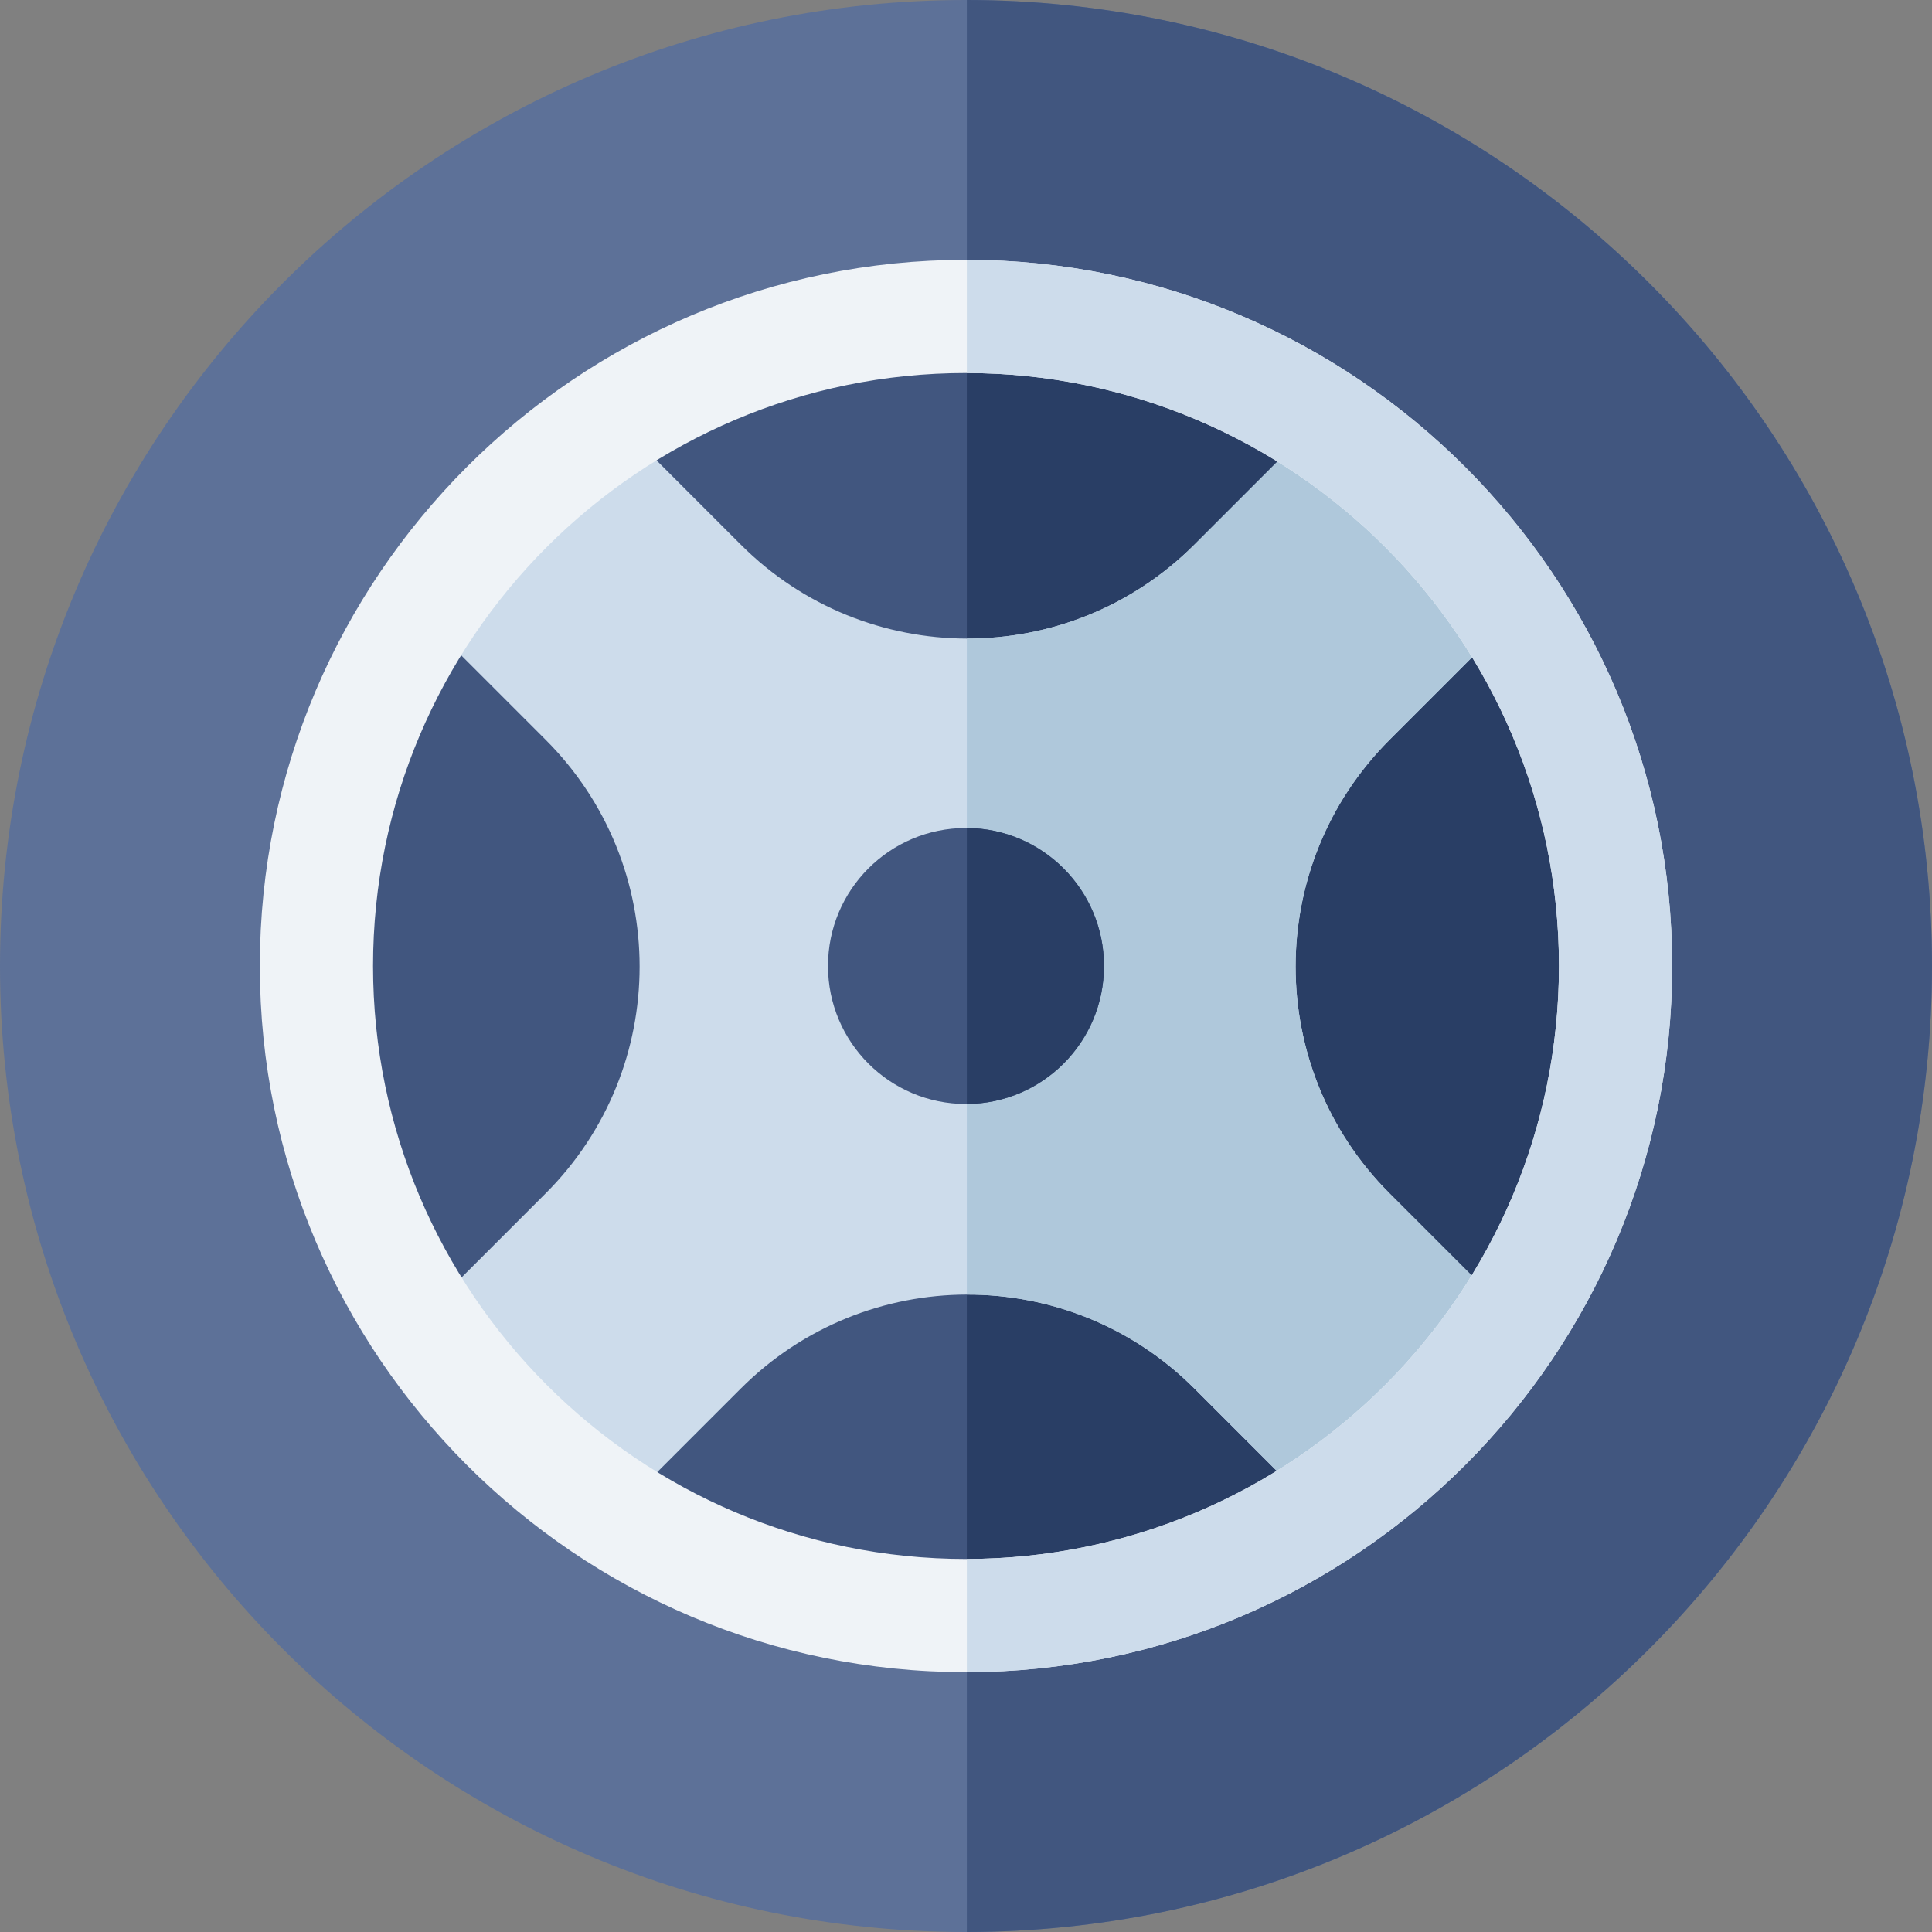 <svg id="Capa_1" enable-background="new 0 0 512 512" height="512" viewBox="0 0 512 512" width="512" xmlns="http://www.w3.org/2000/svg"><rect x="0" y="0" width="512" height="512" fill="#808080" stroke="none"/><g><path d="m512 256c0 141.31-114.5 255.88-255.78 256h-.22c-141.38 0-256-114.62-256-256s114.62-256 256-256h.22c141.28.12 255.78 114.69 255.78 256z" fill="#5d7198"/><path d="m512 256c0 141.31-114.5 255.88-255.78 256v-512c141.28.12 255.78 114.69 255.78 256z" fill="#41567f"/><path d="m428.14 256c0 95-76.95 172.02-171.92 172.14h-.22c-95.07 0-172.14-77.07-172.14-172.14s77.07-172.14 172.14-172.14h.22c94.97.12 171.92 77.14 171.92 172.14z" fill="#41567f"/><path d="m428.14 256c0 95-76.95 172.02-171.92 172.14v-344.28c94.97.12 171.92 77.14 171.92 172.14z" fill="#293e65"/><g><path d="m409.26 357.27-51.72 51.72-41.02-41.02c-16.65-16.65-38.48-24.94-60.3-24.89-21.67.05-43.35 8.35-59.89 24.89l-41.43 41.42-51.72-51.72 41.43-41.42c33.19-33.19 33.19-87 0-120.19l-40.99-40.99 51.72-51.72 40.99 40.99c16.54 16.55 38.22 24.84 59.89 24.89 21.82.05 43.65-8.24 60.3-24.89l40.59-40.59 51.72 51.72-40.59 40.59c-33.19 33.19-33.19 87 0 120.19z" fill="#cddceb"/></g><path d="m409.26 357.27-51.72 51.72-41.02-41.02c-16.65-16.65-38.48-24.94-60.3-24.89v-173.85c21.82.05 43.65-8.24 60.3-24.89l40.59-40.59 51.72 51.72-40.59 40.59c-33.19 33.19-33.19 87 0 120.19z" fill="#afc8db"/><path d="m292.57 256c0 20.13-16.25 36.45-36.35 36.57h-.22c-20.2 0-36.57-16.37-36.57-36.57s16.37-36.57 36.57-36.57h.22c20.1.12 36.35 16.44 36.35 36.57z" fill="#41567f"/><path d="m292.57 256c0 20.13-16.25 36.45-36.35 36.57v-73.14c20.1.12 36.35 16.44 36.35 36.57z" fill="#293e65"/><path d="m256.22 68.86h-.22c-103.19 0-187.14 83.95-187.14 187.14s83.95 187.14 187.14 187.14h.22c103.09-.12 186.92-84.02 186.92-187.14s-83.83-187.02-186.92-187.14zm0 344.28h-.22c-86.65 0-157.14-70.49-157.14-157.14s70.49-157.14 157.14-157.14h.22c86.55.12 156.92 70.56 156.92 157.14s-70.37 157.02-156.92 157.14z" fill="#eff3f7"/><path d="m443.14 256c0 103.12-83.83 187.02-186.92 187.14v-30c86.55-.12 156.92-70.56 156.92-157.14s-70.37-157.02-156.92-157.14v-30c103.09.12 186.92 84.02 186.92 187.14z" fill="#cddceb"/></g></svg>